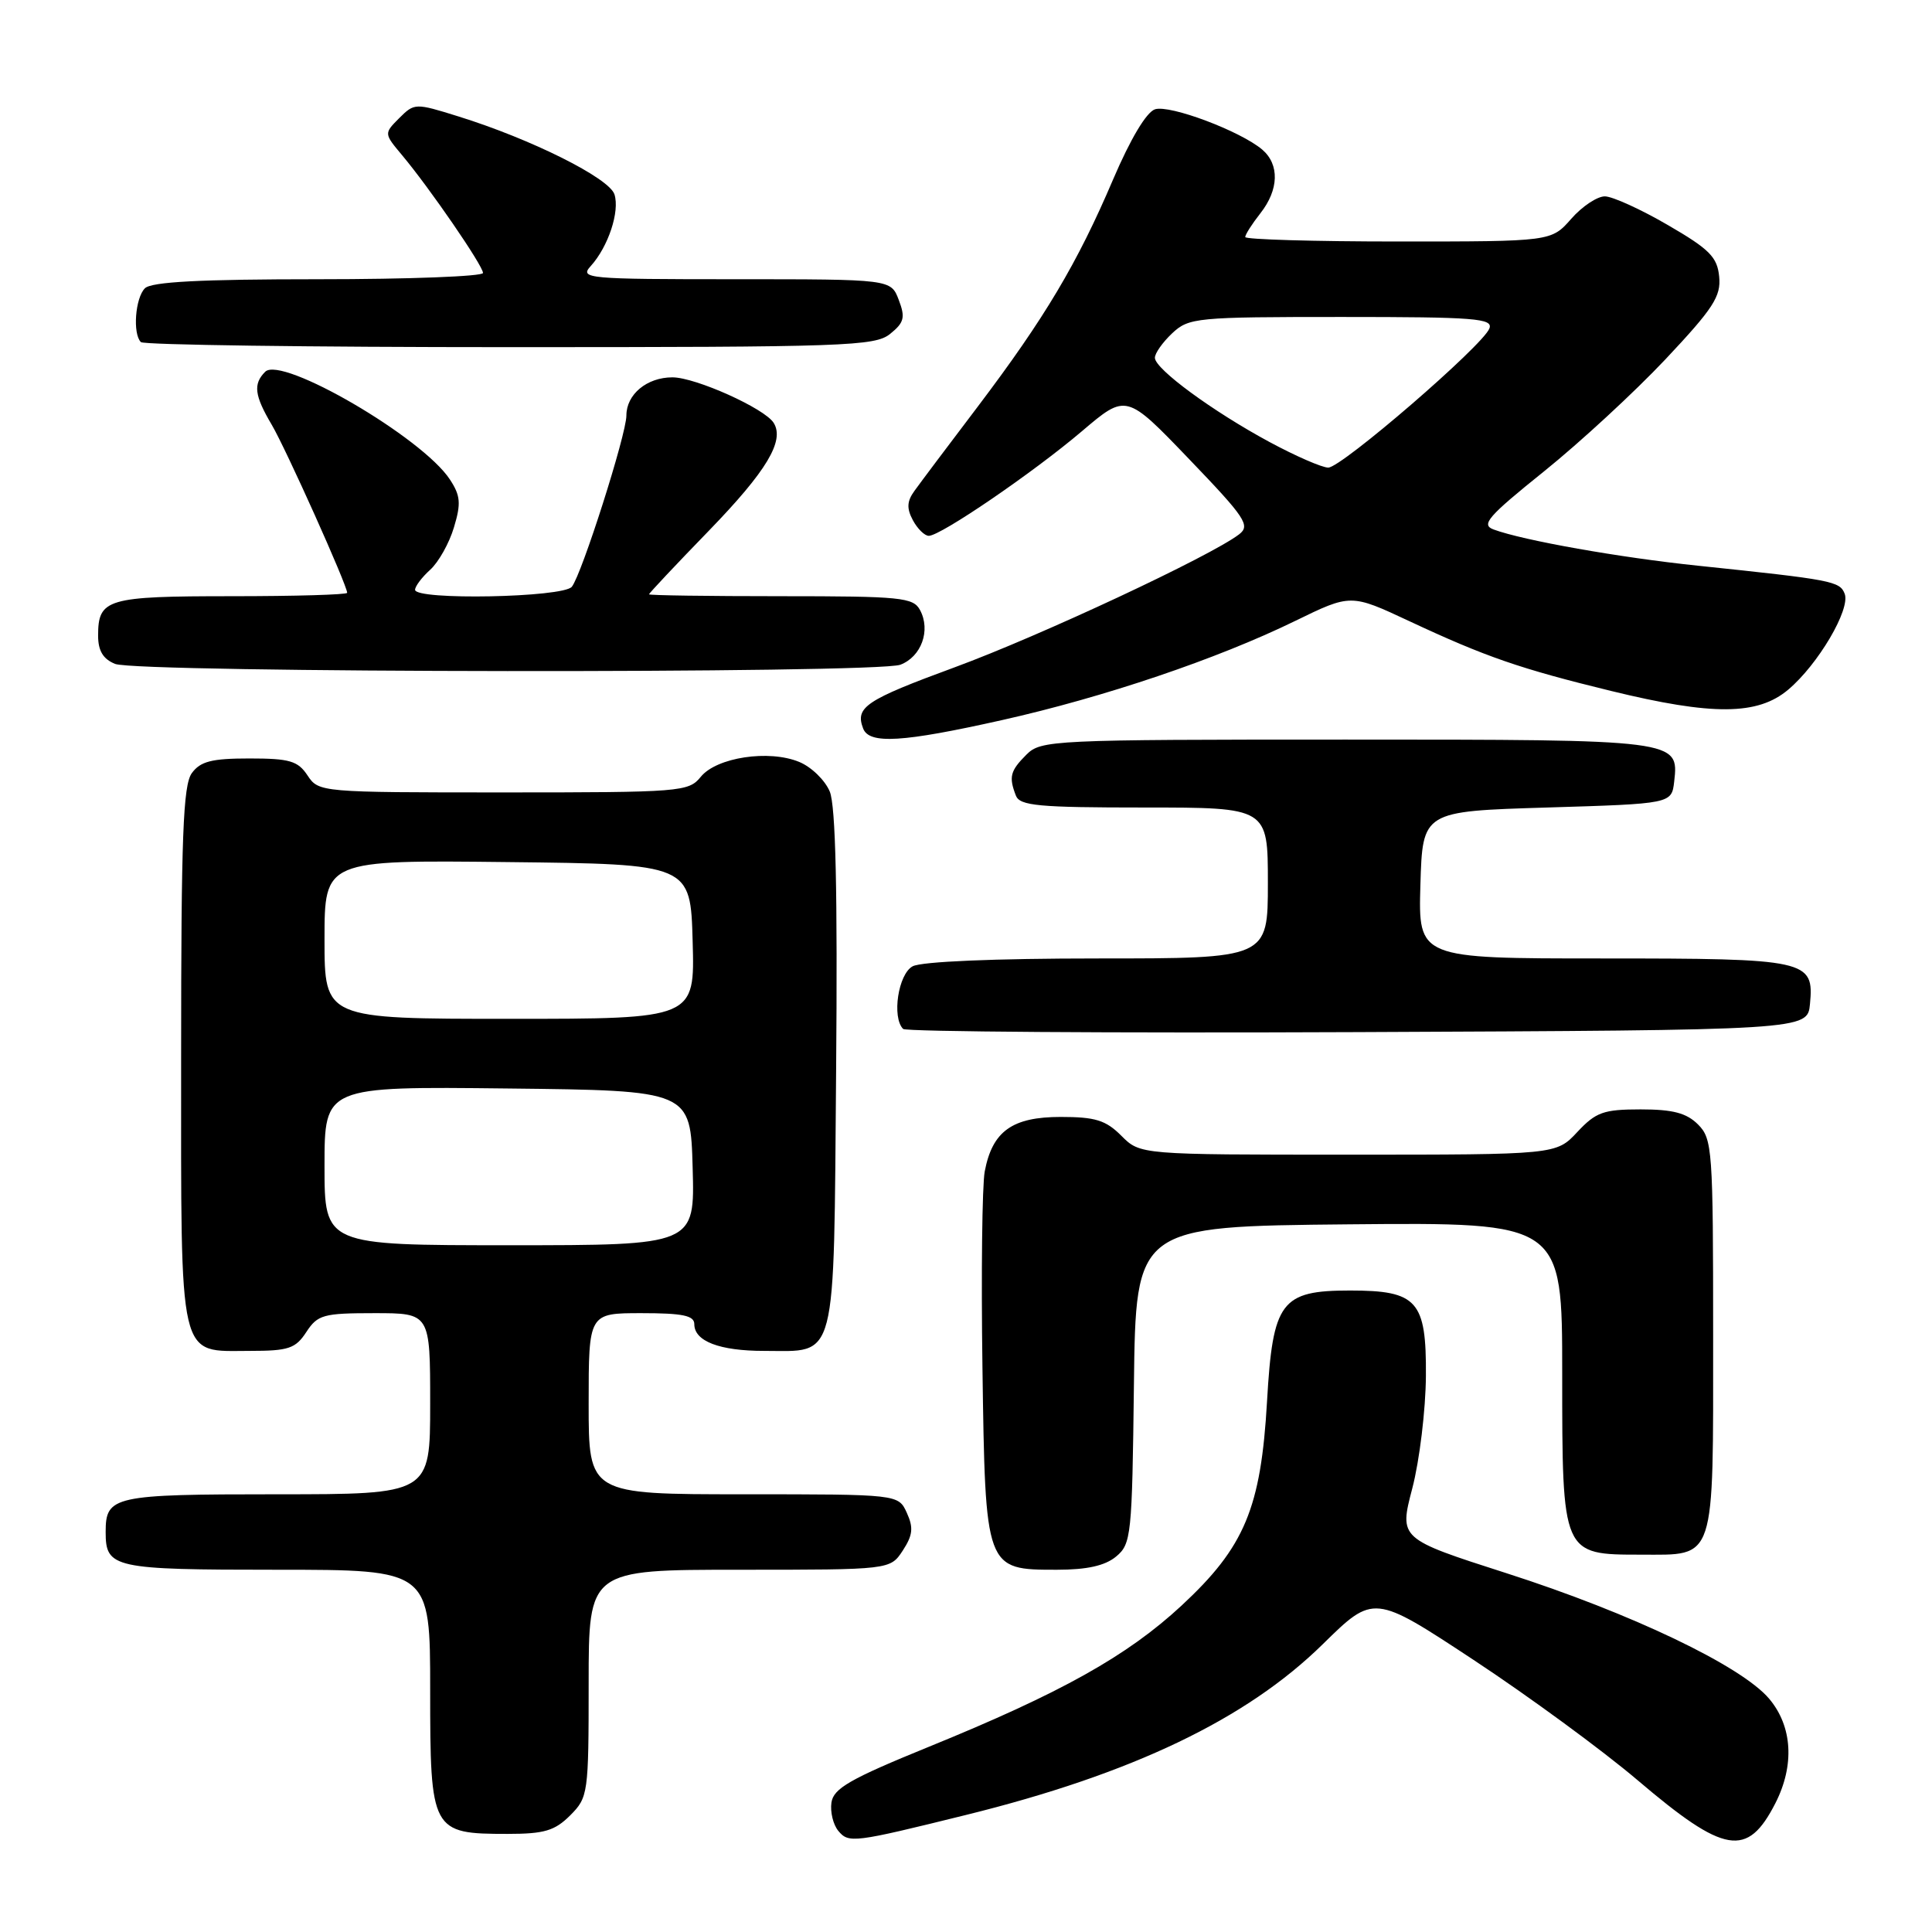 <?xml version="1.0" encoding="UTF-8" standalone="no"?>
<!DOCTYPE svg PUBLIC "-//W3C//DTD SVG 1.1//EN" "http://www.w3.org/Graphics/SVG/1.1/DTD/svg11.dtd" >
<svg xmlns="http://www.w3.org/2000/svg" xmlns:xlink="http://www.w3.org/1999/xlink" version="1.1" viewBox="0 0 256 256">
 <g >
 <path fill="currentColor"
d=" M 128.00 240.49 C 150.02 235.05 165.16 227.80 175.26 217.88 C 182.03 211.23 182.03 211.23 195.26 219.95 C 202.54 224.75 212.31 231.91 216.97 235.87 C 228.54 245.71 231.53 246.20 235.25 238.93 C 237.81 233.90 237.51 228.76 234.43 225.10 C 230.77 220.75 216.12 213.75 199.59 208.45 C 185.39 203.89 185.39 203.89 187.14 197.20 C 188.10 193.51 188.91 186.81 188.94 182.31 C 189.01 172.35 187.81 171.00 178.89 171.00 C 169.74 171.00 168.65 172.45 167.89 185.66 C 167.08 199.84 164.93 204.98 156.56 212.75 C 149.37 219.42 140.59 224.33 123.05 231.47 C 112.65 235.71 110.44 236.97 110.17 238.85 C 109.99 240.09 110.40 241.78 111.08 242.60 C 112.46 244.26 113.08 244.18 128.00 240.49 Z  M 75.55 240.55 C 77.93 238.16 78.00 237.69 78.00 223.05 C 78.00 208.00 78.00 208.00 97.98 208.00 C 117.95 208.00 117.95 208.00 119.62 205.46 C 120.95 203.42 121.06 202.43 120.16 200.46 C 119.04 198.00 119.04 198.00 98.52 198.00 C 78.00 198.00 78.00 198.00 78.00 186.00 C 78.00 174.00 78.00 174.00 85.00 174.00 C 90.48 174.00 92.00 174.32 92.00 175.46 C 92.00 177.72 95.34 179.00 101.24 179.00 C 111.01 179.00 110.46 181.15 110.79 141.88 C 110.99 118.16 110.73 106.76 109.95 104.89 C 109.33 103.39 107.51 101.62 105.90 100.96 C 101.89 99.30 94.94 100.35 92.85 102.94 C 91.24 104.92 90.22 105.00 66.71 105.00 C 42.45 105.00 42.23 104.98 40.75 102.75 C 39.47 100.82 38.38 100.50 33.05 100.50 C 28.06 100.50 26.56 100.88 25.42 102.44 C 24.26 104.03 24.00 110.80 24.00 139.86 C 24.00 181.03 23.53 179.00 33.13 179.00 C 38.24 179.00 39.16 178.69 40.59 176.50 C 42.09 174.21 42.84 174.00 49.62 174.00 C 57.00 174.00 57.00 174.00 57.00 186.00 C 57.00 198.00 57.00 198.00 36.70 198.00 C 14.98 198.00 14.00 198.22 14.00 203.00 C 14.00 207.78 14.98 208.00 36.70 208.00 C 57.00 208.00 57.00 208.00 57.00 223.94 C 57.00 242.69 57.17 243.00 67.27 243.00 C 72.12 243.00 73.50 242.59 75.55 240.55 Z  M 147.89 206.25 C 149.90 204.58 150.01 203.49 150.25 183.50 C 150.50 162.50 150.50 162.50 178.75 162.23 C 207.00 161.97 207.00 161.97 207.00 181.98 C 207.00 206.05 206.98 206.00 217.43 206.00 C 227.41 206.00 227.00 207.26 227.00 176.93 C 227.00 152.33 226.90 150.90 225.00 149.00 C 223.48 147.48 221.67 147.00 217.40 147.00 C 212.47 147.00 211.47 147.36 209.00 150.00 C 206.20 153.00 206.20 153.00 178.64 153.00 C 151.09 153.00 151.09 153.00 148.59 150.50 C 146.53 148.43 145.13 148.00 140.55 148.00 C 134.12 148.00 131.49 149.89 130.48 155.23 C 130.14 157.07 130.00 168.74 130.18 181.18 C 130.56 208.03 130.55 208.00 140.04 208.00 C 144.03 208.00 146.42 207.47 147.89 206.25 Z  M 239.83 133.04 C 240.39 127.19 239.54 127.00 212.27 127.00 C 187.93 127.00 187.93 127.00 188.21 117.25 C 188.50 107.50 188.50 107.50 205.00 107.00 C 221.50 106.50 221.50 106.50 221.84 103.55 C 222.47 98.01 222.39 98.00 178.31 98.00 C 139.33 98.00 137.93 98.07 136.00 100.00 C 133.86 102.14 133.65 102.94 134.61 105.42 C 135.13 106.77 137.58 107.00 151.61 107.00 C 168.00 107.00 168.00 107.00 168.00 117.00 C 168.00 127.00 168.00 127.00 145.43 127.00 C 131.79 127.00 122.10 127.41 120.93 128.04 C 119.02 129.06 118.15 134.81 119.67 136.34 C 120.05 136.71 147.16 136.90 179.92 136.76 C 239.50 136.50 239.50 136.50 239.83 133.04 Z  M 132.76 95.42 C 146.33 92.38 161.28 87.32 171.59 82.29 C 178.99 78.68 178.99 78.68 186.75 82.31 C 196.86 87.04 201.41 88.61 213.50 91.56 C 226.94 94.84 232.90 94.79 236.94 91.39 C 240.90 88.06 245.22 80.73 244.43 78.68 C 243.79 77.01 242.77 76.82 225.00 74.96 C 214.68 73.89 201.82 71.61 197.91 70.16 C 196.20 69.53 197.14 68.45 204.59 62.46 C 209.35 58.63 216.59 51.95 220.68 47.61 C 227.02 40.87 228.06 39.27 227.80 36.66 C 227.55 34.06 226.52 33.02 221.00 29.82 C 217.43 27.74 213.67 26.03 212.66 26.02 C 211.65 26.01 209.63 27.35 208.19 29.00 C 205.55 32.00 205.55 32.00 185.28 32.00 C 174.12 32.00 165.00 31.73 165.00 31.41 C 165.00 31.08 165.90 29.67 167.00 28.27 C 169.47 25.14 169.56 21.79 167.25 19.82 C 164.36 17.37 155.03 13.86 153.05 14.48 C 151.91 14.85 149.80 18.38 147.49 23.78 C 142.76 34.88 138.43 42.15 129.58 53.85 C 125.68 58.99 121.90 64.02 121.18 65.03 C 120.17 66.41 120.12 67.36 120.96 68.93 C 121.57 70.07 122.52 71.00 123.07 71.00 C 124.64 71.00 136.91 62.62 143.37 57.13 C 149.23 52.15 149.23 52.15 157.56 60.83 C 165.04 68.62 165.71 69.63 164.19 70.80 C 160.46 73.67 137.79 84.27 126.53 88.41 C 114.67 92.77 113.29 93.70 114.37 96.53 C 115.18 98.64 119.59 98.37 132.76 95.42 Z  M 119.30 88.08 C 122.09 87.02 123.35 83.52 121.91 80.84 C 121.02 79.16 119.39 79.00 103.46 79.00 C 93.86 79.00 86.00 78.89 86.00 78.75 C 86.00 78.61 89.59 74.79 93.98 70.27 C 101.58 62.42 103.99 58.41 102.52 56.04 C 101.35 54.13 92.16 50.00 89.10 50.00 C 85.72 50.00 83.00 52.25 83.00 55.06 C 83.00 57.56 77.08 76.13 75.77 77.75 C 74.61 79.18 55.00 79.56 55.00 78.15 C 55.00 77.69 55.90 76.49 57.01 75.49 C 58.11 74.49 59.53 71.97 60.15 69.88 C 61.11 66.71 61.02 65.67 59.61 63.53 C 55.97 57.97 37.31 47.09 35.14 49.26 C 33.52 50.88 33.71 52.40 36.01 56.29 C 37.88 59.46 46.00 77.55 46.00 78.55 C 46.00 78.80 39.12 79.00 30.70 79.00 C 14.15 79.00 13.00 79.34 13.00 84.23 C 13.00 86.23 13.66 87.33 15.25 87.97 C 18.24 89.17 116.15 89.27 119.30 88.08 Z  M 117.95 44.24 C 119.81 42.74 119.98 42.07 119.09 39.74 C 118.05 37.00 118.05 37.00 97.37 37.00 C 77.73 37.00 76.77 36.91 78.28 35.25 C 80.60 32.68 82.14 28.03 81.42 25.76 C 80.74 23.60 70.40 18.43 60.72 15.42 C 55.02 13.64 54.91 13.65 52.90 15.65 C 50.87 17.69 50.87 17.69 53.30 20.59 C 56.95 24.95 64.00 35.21 64.00 36.17 C 64.00 36.62 54.19 37.00 42.20 37.00 C 26.58 37.00 20.06 37.34 19.20 38.20 C 17.92 39.48 17.56 44.23 18.67 45.33 C 19.03 45.70 41.03 46.00 67.56 46.00 C 112.12 46.00 115.94 45.87 117.95 44.24 Z  M 43.00 154.48 C 43.00 143.96 43.00 143.96 67.25 144.23 C 91.50 144.50 91.50 144.50 91.78 154.75 C 92.07 165.00 92.07 165.00 67.53 165.00 C 43.00 165.00 43.00 165.00 43.00 154.48 Z  M 43.00 124.48 C 43.00 113.96 43.00 113.96 67.25 114.23 C 91.50 114.50 91.50 114.50 91.78 124.75 C 92.07 135.00 92.07 135.00 67.53 135.00 C 43.00 135.00 43.00 135.00 43.00 124.48 Z  M 168.22 58.57 C 160.71 54.52 153.07 48.92 153.03 47.42 C 153.01 46.83 154.04 45.37 155.31 44.17 C 157.53 42.09 158.47 42.00 177.78 42.00 C 195.48 42.00 197.87 42.19 197.35 43.53 C 196.48 45.80 177.75 61.97 176.00 61.96 C 175.18 61.96 171.67 60.43 168.22 58.57 Z "/>
</g>
</svg>